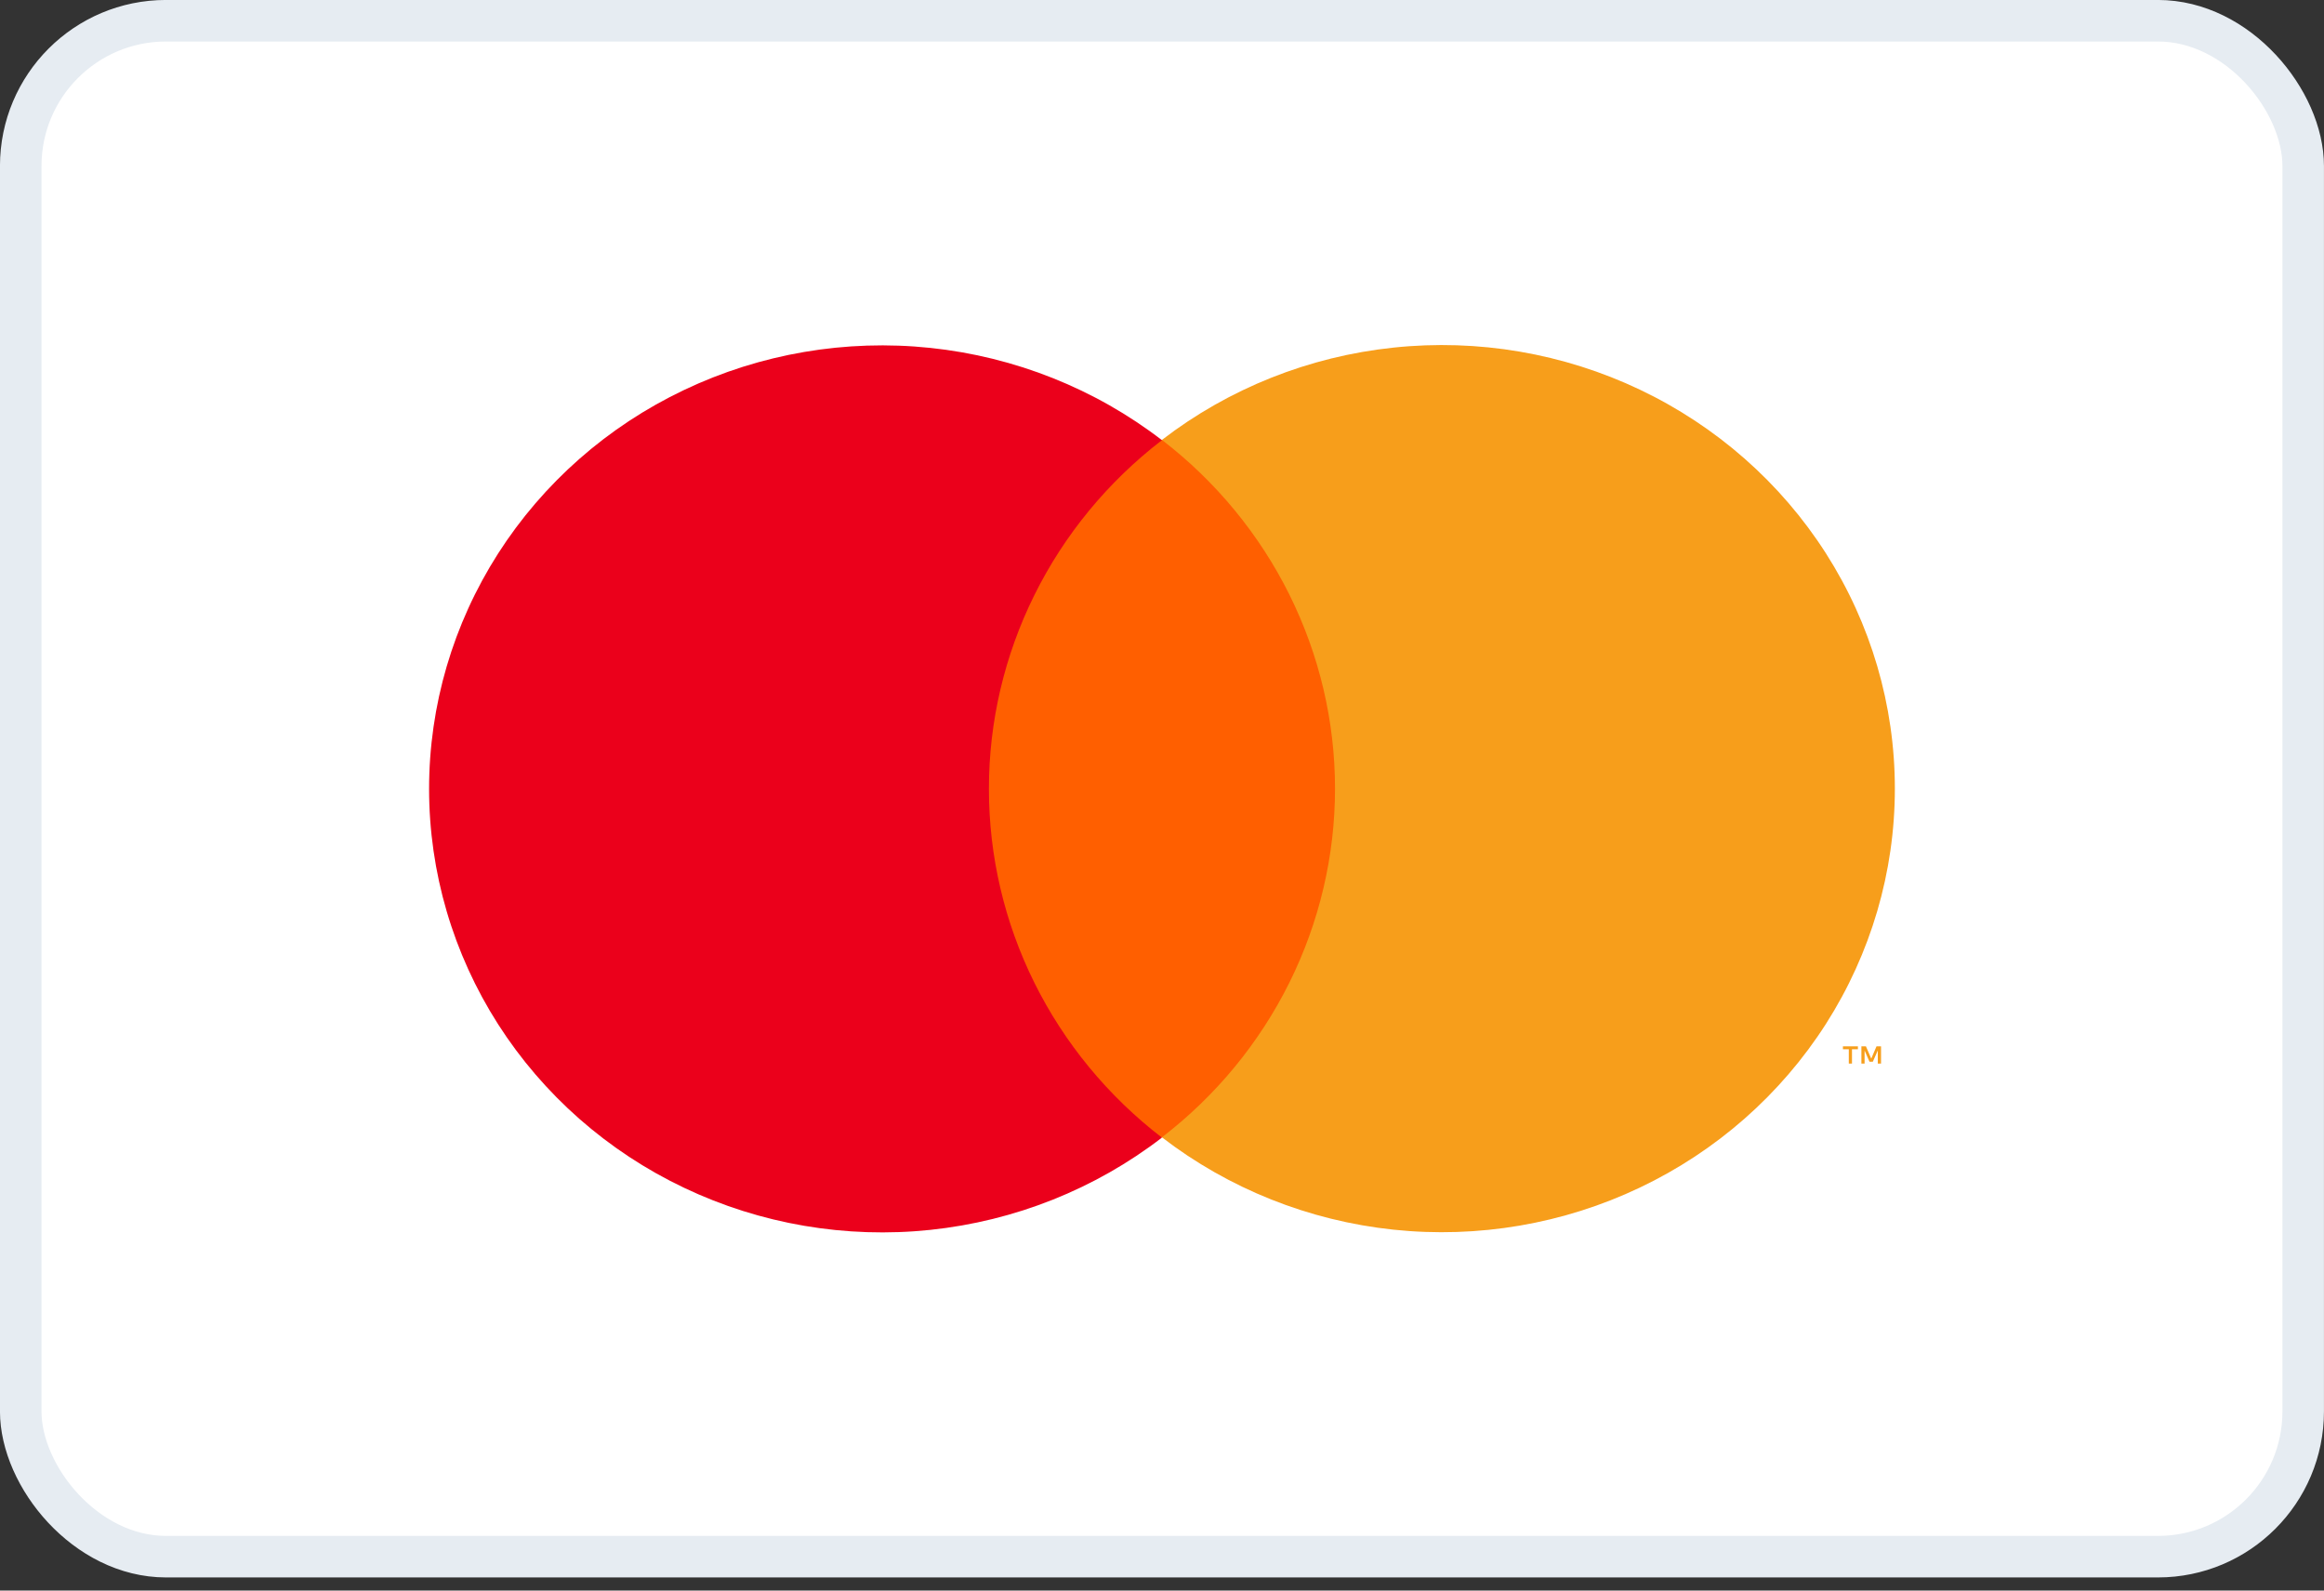 <svg width="38" height="26" viewBox="0 0 38 26" fill="none" xmlns="http://www.w3.org/2000/svg">
<rect x="0" y="0" width="38" height="26" fill="#333333" stroke="none"/>
<rect x="0.339" y="0.339" width="37.321" height="25.107" rx="2.375" fill="white"/>
<rect x="0.339" y="0.339" width="37.321" height="25.107" rx="2.375" stroke="#E6ECF2" stroke-width="0.679"/>
<path d="M22.24 7.191H15.759V18.591H22.24V7.191Z" fill="#FF5F00"/>
<path d="M16.17 12.894C16.169 11.797 16.424 10.713 16.914 9.726C17.404 8.738 18.117 7.873 18.999 7.195C17.907 6.355 16.594 5.832 15.213 5.687C13.831 5.542 12.435 5.78 11.185 6.375C9.935 6.969 8.882 7.896 8.144 9.049C7.407 10.202 7.016 11.535 7.016 12.895C7.016 14.256 7.407 15.589 8.144 16.742C8.882 17.895 9.935 18.822 11.185 19.416C12.435 20.011 13.831 20.249 15.213 20.104C16.594 19.959 17.907 19.436 18.999 18.596C18.117 17.918 17.404 17.052 16.913 16.064C16.423 15.076 16.169 13.992 16.17 12.894Z" fill="#EB001B"/>
<path d="M30.282 17.386V17.152H30.379V17.104H30.134V17.152H30.23V17.386H30.282ZM30.757 17.386V17.104H30.683L30.597 17.305L30.51 17.104H30.436V17.386H30.488V17.172L30.568 17.355H30.623L30.704 17.172V17.386H30.757Z" fill="#F79E1B"/>
<path d="M30.983 12.892C30.983 14.252 30.592 15.585 29.855 16.739C29.117 17.892 28.063 18.819 26.813 19.413C25.563 20.008 24.168 20.246 22.786 20.101C21.404 19.955 20.092 19.432 18.999 18.591C19.881 17.913 20.594 17.047 21.084 16.06C21.574 15.072 21.829 13.989 21.829 12.891C21.829 11.793 21.574 10.71 21.084 9.722C20.594 8.735 19.881 7.869 18.999 7.191C20.092 6.35 21.404 5.827 22.786 5.682C24.168 5.536 25.563 5.775 26.813 6.369C28.063 6.964 29.117 7.89 29.855 9.044C30.592 10.197 30.983 11.53 30.983 12.89V12.892Z" fill="#F79E1B"/>
</svg>

